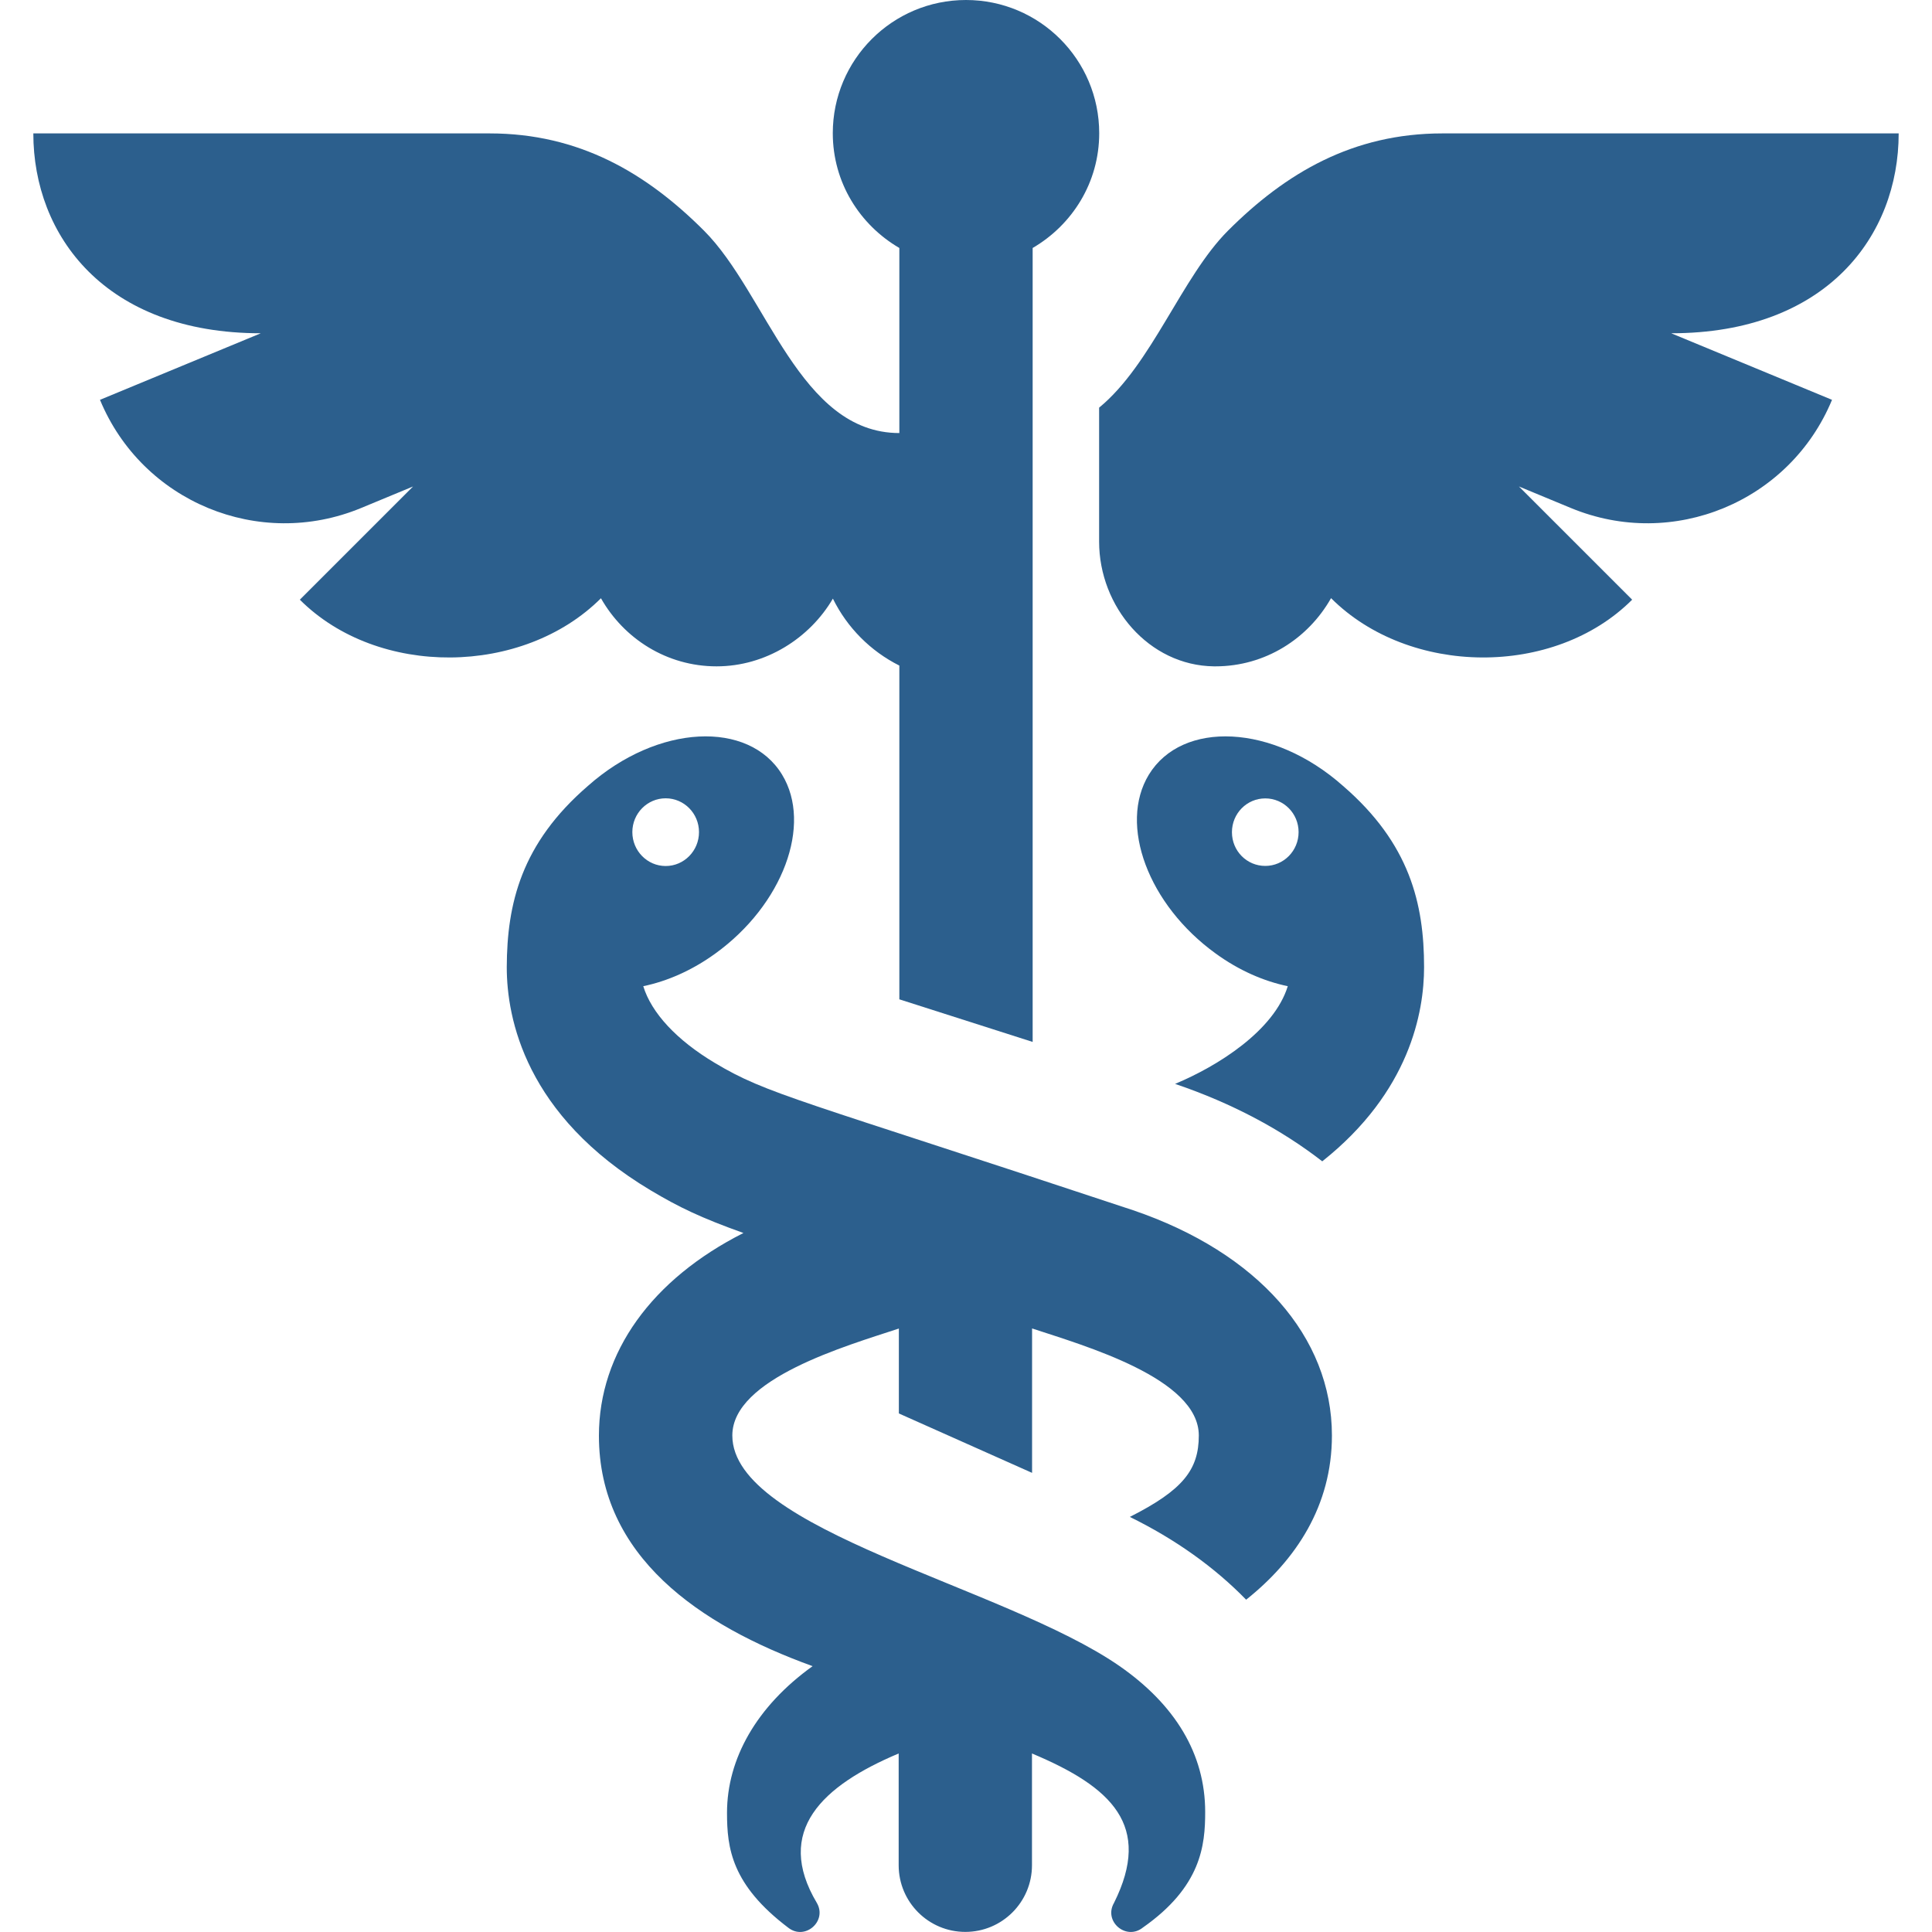 <svg width="20" height="20" viewBox="0 0 20 20" fill="none" xmlns="http://www.w3.org/2000/svg">
<g clip-path="url(#clip0_163_2163)">
<path d="M13.331 10.209C13.085 10.158 12.827 10.047 12.585 9.871C11.887 9.367 11.577 8.538 11.893 8.019C12.238 7.455 13.179 7.493 13.902 8.135C14.594 8.732 14.742 9.356 14.742 10.012C14.742 10.476 14.594 11.303 13.688 12.022C13.261 11.691 12.751 11.42 12.172 11.223L12.165 11.22C12.609 11.035 13.189 10.669 13.331 10.209ZM13.443 8.614C13.443 8.42 13.288 8.265 13.098 8.265C12.907 8.265 12.753 8.421 12.753 8.615C12.753 8.809 12.907 8.964 13.098 8.964C13.288 8.964 13.443 8.808 13.443 8.614Z" fill="#2C5F8D"/>
<path d="M5.246 10.013C5.248 9.356 5.395 8.732 6.087 8.135C6.81 7.494 7.752 7.454 8.096 8.019C8.412 8.538 8.103 9.367 7.405 9.871C7.162 10.047 6.905 10.158 6.659 10.209C6.744 10.486 7.004 10.767 7.401 11.004C7.946 11.33 8.24 11.37 11.729 12.528C13.02 12.967 13.788 13.839 13.788 14.86C13.788 15.588 13.416 16.149 12.9 16.56C12.575 16.226 12.169 15.935 11.696 15.703C12.241 15.427 12.41 15.218 12.41 14.86C12.41 14.269 11.229 13.932 10.684 13.752V15.247L9.305 14.632V13.753C8.759 13.933 7.581 14.271 7.581 14.86C7.581 15.841 10.39 16.419 11.585 17.244C12.165 17.646 12.476 18.157 12.476 18.757C12.476 19.102 12.436 19.53 11.831 19.954C11.659 20.092 11.421 19.891 11.532 19.699C11.932 18.898 11.508 18.498 10.683 18.152V19.309C10.683 19.69 10.374 19.999 9.993 19.999C9.612 19.999 9.303 19.69 9.303 19.309V18.152C8.511 18.485 8.012 18.954 8.456 19.699C8.566 19.888 8.332 20.093 8.158 19.954C7.572 19.51 7.526 19.13 7.526 18.766C7.526 18.207 7.832 17.664 8.412 17.248C7.239 16.824 6.2 16.11 6.2 14.862C6.2 13.999 6.748 13.243 7.696 12.764C7.253 12.605 7.03 12.498 6.735 12.322C5.439 11.547 5.246 10.542 5.246 10.013ZM6.891 8.965C7.081 8.965 7.236 8.808 7.236 8.614C7.236 8.42 7.081 8.264 6.891 8.264C6.701 8.264 6.546 8.42 6.546 8.614C6.546 8.808 6.701 8.965 6.891 8.965Z" fill="#2C5F8D"/>
<path d="M0.345 1.381H5.068C5.995 1.381 6.69 1.79 7.288 2.388C7.938 3.038 8.276 4.483 9.31 4.483V2.567C8.9 2.328 8.621 1.889 8.621 1.379C8.621 0.618 9.238 0 10 0C10.762 0 11.379 0.618 11.379 1.379C11.379 1.889 11.1 2.328 10.69 2.567V10.786C10.264 10.65 9.797 10.501 9.31 10.345V6.89C9.011 6.74 8.77 6.497 8.622 6.197C8.382 6.607 7.926 6.898 7.418 6.898C6.902 6.898 6.458 6.611 6.221 6.193C5.413 7 3.912 7.016 3.104 6.208L4.276 5.036L3.738 5.259C2.682 5.696 1.472 5.195 1.035 4.139L2.7 3.45C1.087 3.45 0.345 2.437 0.345 1.381Z" fill="#2C5F8D"/>
<path d="M12.712 2.388C13.31 1.79 14.005 1.381 14.932 1.381H19.655C19.655 2.437 18.913 3.45 17.3 3.45L18.965 4.139C18.528 5.195 17.318 5.696 16.262 5.259L15.724 5.036L16.896 6.208C16.088 7.016 14.587 7 13.779 6.192C13.542 6.611 13.098 6.898 12.582 6.898C12.577 6.898 12.572 6.898 12.567 6.898C11.893 6.89 11.378 6.281 11.378 5.607V4.22C11.922 3.774 12.233 2.867 12.712 2.388Z" fill="#2C5F8D"/>
</g>
<defs>
<clipPath id="clip0_163_2163">
<rect width="20" height="20" fill="white" transform="matrix(-1 0 0 1 20 0)"/>
</clipPath>
</defs>
</svg>
